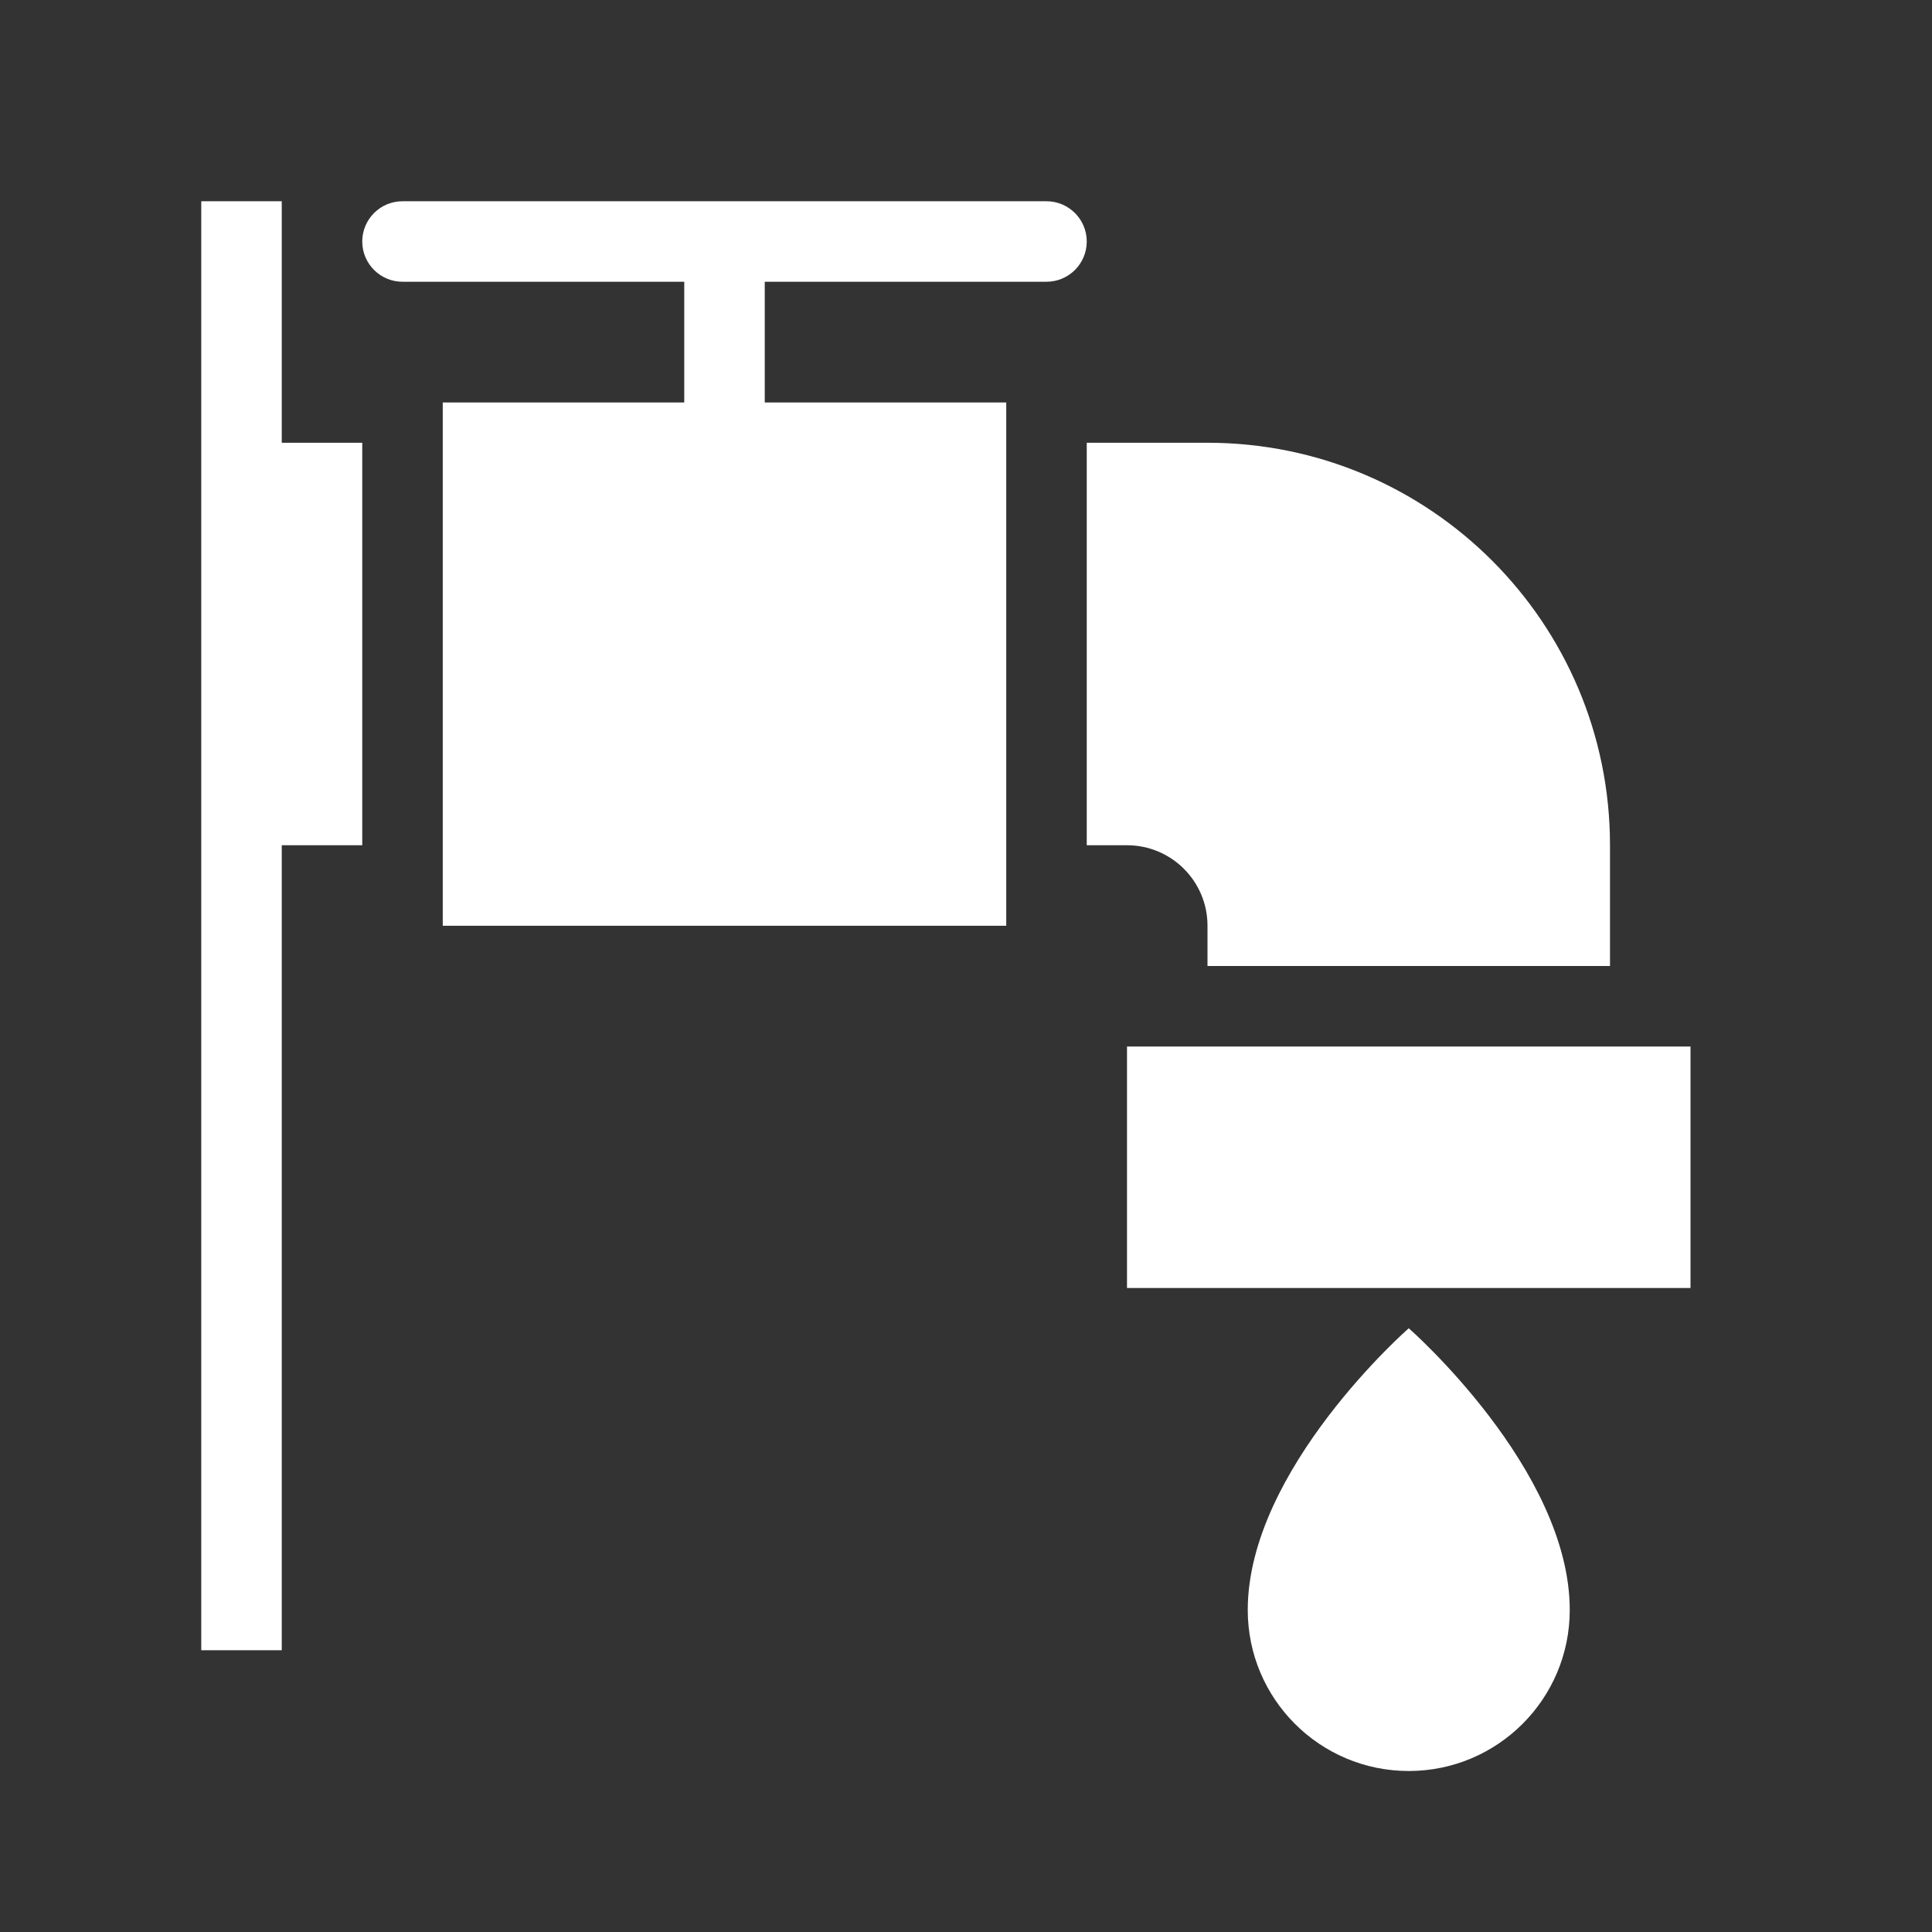 <svg width="48" height="48" viewBox="0 0 48 48" fill="none" xmlns="http://www.w3.org/2000/svg">
<path fill-rule="evenodd" clip-rule="evenodd" d="M48 0H0V48H48V0ZM5 41V21V11V5H7V11H9V21H7L7 41H5ZM19 7H26C26.552 7 27 6.552 27 6C27 5.448 26.552 5 26 5H10C9.448 5 9 5.448 9 6C9 6.552 9.448 7 10 7H17V10H11V23H25V10H19V7ZM28 26V32H42V26H28ZM27 11V21H28C29.105 21 30 21.895 30 23V24H40V21C40 15.477 35.523 11 30 11H27ZM39 40C39 42.209 37.209 44 35 44C32.791 44 31 42.209 31 40C31 36.5 35 33 35 33C35 33 39 36.5 39 40Z" fill="#333333"/>
</svg>
